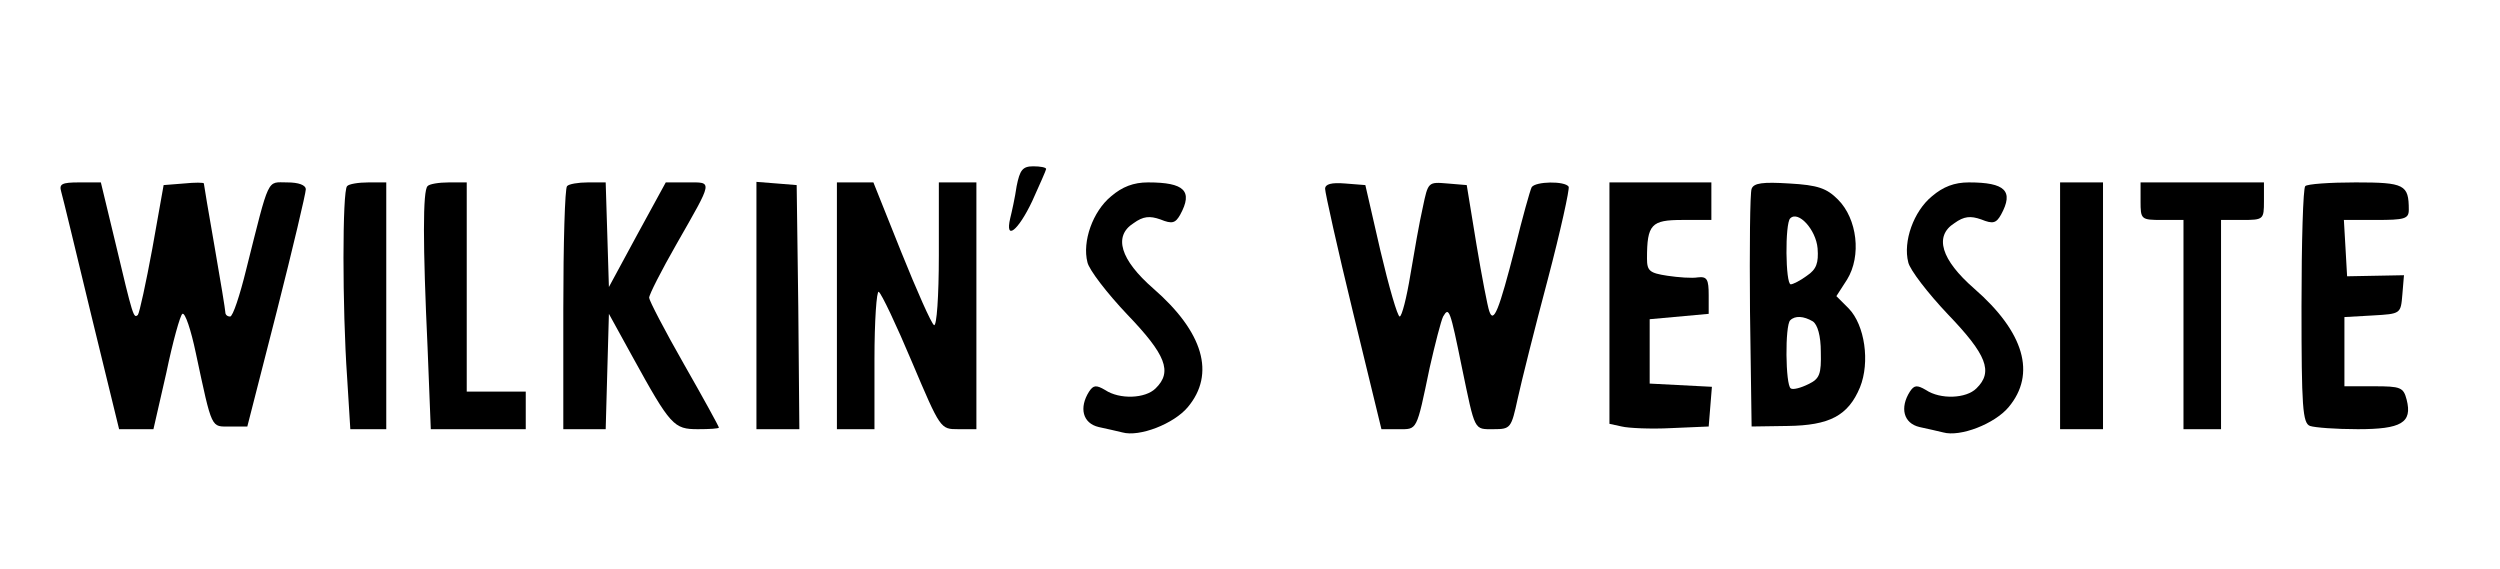 <?xml version="1.0" standalone="no"?>
<!DOCTYPE svg PUBLIC "-//W3C//DTD SVG 20010904//EN"
 "http://www.w3.org/TR/2001/REC-SVG-20010904/DTD/svg10.dtd">
<svg version="1.0" xmlns="http://www.w3.org/2000/svg"
 width="466pt" height="106pt" viewBox="0 0 466 106"
 preserveAspectRatio="xMidYMid meet">

<g transform="translate(0,106) scale(0.1,-0.1)"
fill="#000000" stroke="none">
<path d="M1895 713 c-3 -21 -9 -48 -12 -60 -10 -43 15 -23 41 32 14 31 26 58
26 60 0 3 -11 5 -24 5 -20 0 -25 -7 -31 -37z"/>
<path d="M114 703 c3 -10 28 -114 56 -230 l52 -213 32 0 32 0 24 105 c12 58
26 108 30 110 5 3 16 -30 25 -73 31 -145 28 -137 64 -137 l32 0 55 215 c30
118 54 220 54 227 0 8 -13 13 -35 13 -38 0 -32 13 -76 -162 -12 -49 -25 -88
-30 -88 -5 0 -9 3 -9 8 0 4 -9 59 -20 122 -11 63 -20 116 -20 118 0 2 -17 2
-37 0 l-38 -3 -21 -118 c-12 -65 -24 -120 -27 -124 -8 -7 -9 -4 -42 135 l-27
112 -40 0 c-33 0 -38 -3 -34 -17z"/>
<path d="M647 713 c-9 -8 -9 -228 0 -356 l6 -97 34 0 33 0 0 230 0 230 -33 0
c-19 0 -37 -3 -40 -7z"/>
<path d="M797 713 c-9 -8 -9 -108 0 -301 l6 -152 89 0 88 0 0 35 0 35 -55 0
-55 0 0 195 0 195 -33 0 c-19 0 -37 -3 -40 -7z"/>
<path d="M1057 713 c-4 -3 -7 -107 -7 -230 l0 -223 40 0 39 0 3 108 3 107 44
-80 c71 -129 77 -135 122 -135 21 0 39 1 39 3 0 2 -29 55 -65 118 -36 63 -65
119 -65 124 0 6 23 51 51 100 69 121 68 115 20 115 l-40 0 -53 -97 -53 -98 -3
98 -3 97 -33 0 c-18 0 -36 -3 -39 -7z"/>
<path d="M1410 491 l0 -231 40 0 40 0 -2 228 -3 227 -37 3 -38 3 0 -230z"/>
<path d="M1560 490 l0 -230 35 0 35 0 0 131 c0 71 4 128 8 125 5 -3 33 -62 62
-131 53 -125 53 -125 86 -125 l34 0 0 230 0 230 -35 0 -35 0 0 -136 c0 -76 -4
-133 -9 -130 -5 3 -32 64 -61 136 l-52 130 -34 0 -34 0 0 -230z"/>
<path d="M2071 694 c-34 -28 -54 -84 -44 -123 3 -14 37 -58 74 -97 72 -75 85
-107 53 -138 -19 -19 -67 -21 -94 -3 -17 10 -22 9 -30 -3 -19 -30 -12 -59 18
-66 15 -3 35 -8 44 -10 32 -9 96 16 122 47 52 62 29 140 -64 221 -62 54 -75
98 -37 122 18 13 30 14 50 7 22 -9 28 -7 37 9 24 44 8 60 -60 60 -27 0 -48 -8
-69 -26z"/>
<path d="M2470 708 c0 -7 23 -111 52 -230 l53 -218 32 0 c35 0 33 -5 58 115
10 44 21 87 25 95 11 19 13 13 35 -95 25 -120 22 -115 59 -115 32 0 33 2 45
57 7 32 32 132 56 222 24 91 41 169 39 173 -7 11 -62 10 -69 -1 -3 -6 -17 -56
-31 -113 -30 -117 -40 -142 -48 -118 -3 8 -14 65 -24 125 l-18 110 -36 3 c-36
3 -36 3 -46 -45 -6 -26 -16 -83 -23 -125 -7 -43 -16 -78 -20 -78 -4 0 -20 55
-36 123 l-28 122 -38 3 c-25 2 -37 -1 -37 -10z"/>
<path d="M3000 495 l0 -225 23 -5 c12 -3 54 -5 92 -3 l70 3 3 37 3 37 -58 3
-58 3 0 60 0 60 55 5 55 5 0 35 c0 29 -3 35 -20 33 -11 -2 -37 0 -57 3 -33 5
-38 9 -38 32 0 64 8 72 66 72 l54 0 0 35 0 35 -95 0 -95 0 0 -225z"/>
<path d="M3265 708 c-3 -7 -4 -110 -3 -228 l3 -215 67 1 c78 1 113 19 135 72
19 47 9 116 -21 147 l-23 23 20 31 c27 44 19 113 -17 149 -21 21 -37 27 -91
30 -49 3 -66 1 -70 -10z m123 -111 c2 -27 -2 -39 -20 -51 -12 -9 -26 -16 -30
-16 -10 0 -11 114 -1 123 15 15 48 -21 51 -56z m-9 -136 c9 -6 15 -27 15 -57
1 -41 -2 -50 -23 -60 -14 -7 -29 -11 -33 -8 -10 6 -11 118 -1 127 9 9 25 8 42
-2z"/>
<path d="M3601 694 c-34 -28 -54 -84 -44 -123 3 -14 37 -58 74 -97 72 -75 85
-107 53 -138 -19 -19 -67 -21 -94 -3 -17 10 -22 9 -30 -3 -19 -30 -12 -59 18
-66 15 -3 35 -8 44 -10 32 -9 96 16 122 47 52 62 29 140 -64 221 -62 54 -75
98 -37 122 18 13 30 14 50 7 22 -9 28 -7 37 9 24 44 8 60 -60 60 -27 0 -48 -8
-69 -26z"/>
<path d="M3840 490 l0 -230 40 0 40 0 0 230 0 230 -40 0 -40 0 0 -230z"/>
<path d="M3990 685 c0 -34 1 -35 40 -35 l40 0 0 -195 0 -195 35 0 35 0 0 195
0 195 40 0 c39 0 40 1 40 35 l0 35 -115 0 -115 0 0 -35z"/>
<path d="M4297 713 c-4 -3 -7 -104 -7 -224 0 -188 2 -218 16 -223 9 -3 48 -6
89 -6 81 0 102 12 91 55 -6 23 -11 25 -61 25 l-55 0 0 64 0 65 53 3 c52 3 52
3 55 39 l3 36 -53 -1 -53 -1 -3 53 -3 52 60 0 c53 0 61 2 61 19 0 47 -8 51
-99 51 -48 0 -91 -3 -94 -7z"/>
</g>
</svg>
